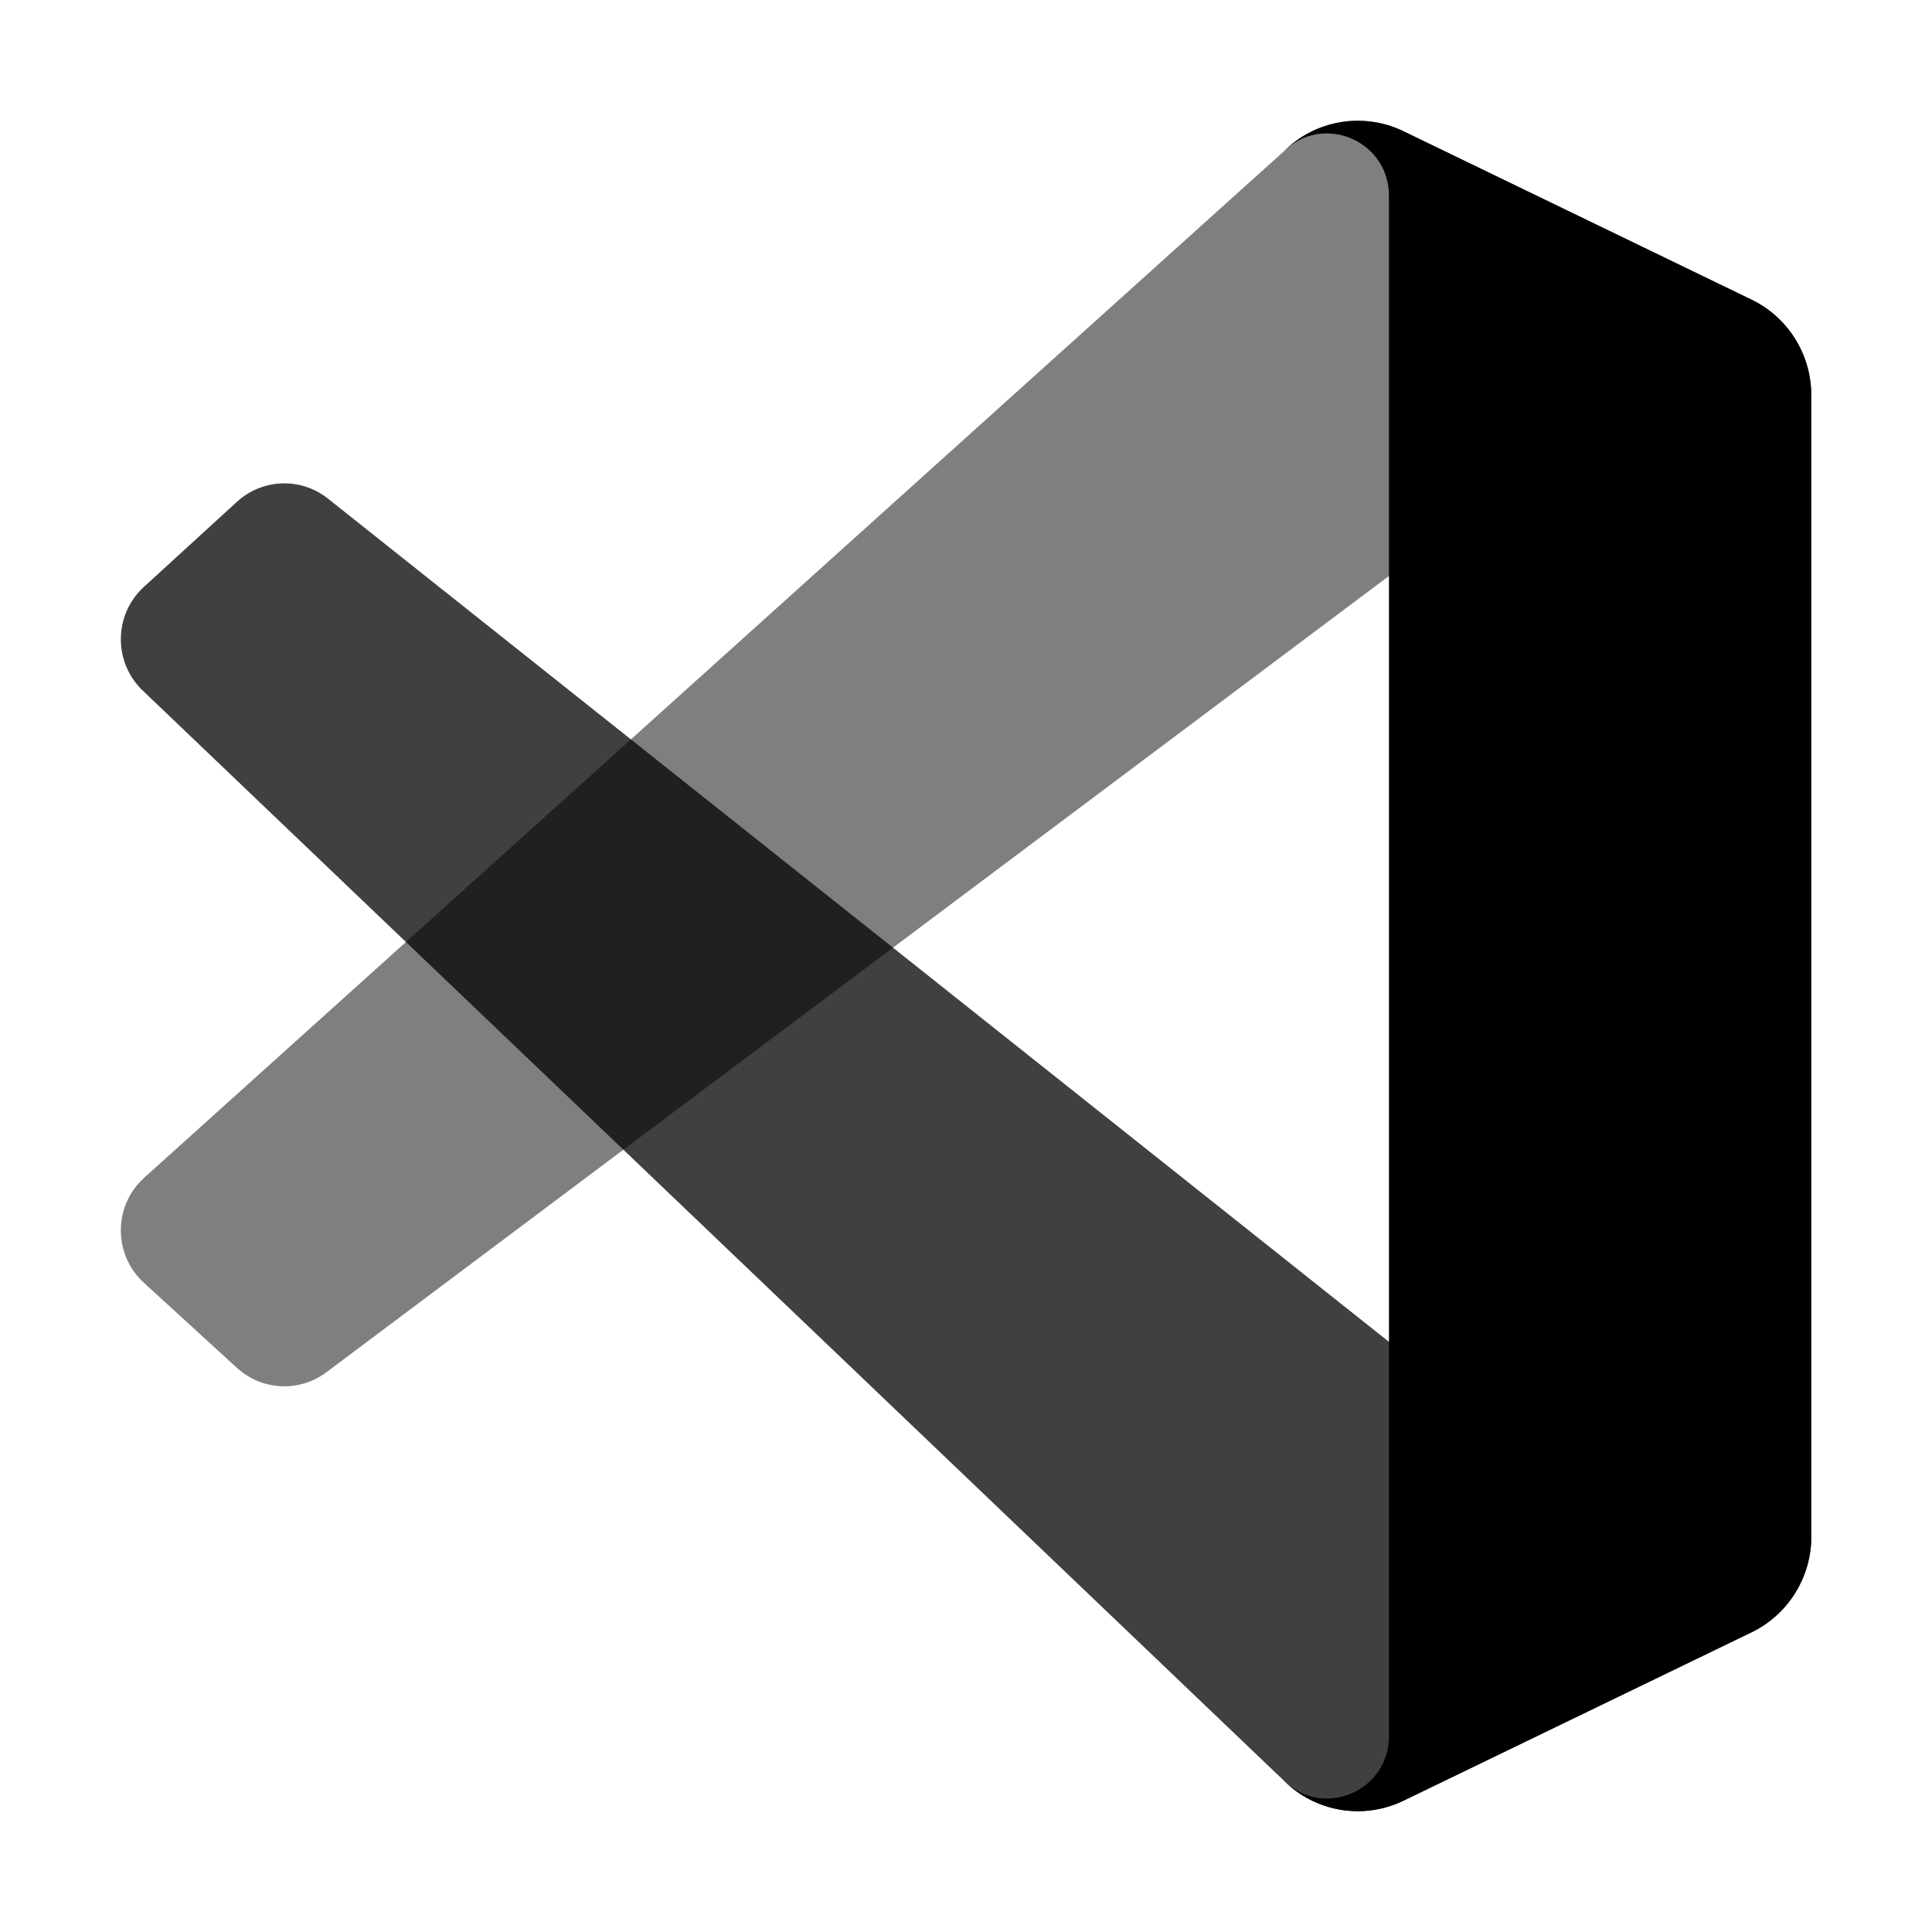 <?xml version="1.0" encoding="UTF-8" standalone="no"?>
<svg
   width="16"
   height="16"
   version="1.1"
   id="svg10191"
   xmlns="http://www.w3.org/2000/svg"
   xmlns:svg="http://www.w3.org/2000/svg">
  <defs
     id="defs10195" />
  <g
     id="g2656"
     transform="matrix(0.25,0,0,0.25,19.401,6.504)">
    <path
       style="opacity:0.5;fill:#000000"
       d="m -19.583,-16.085 -11.531,-5.584 c -1.335,-0.646 -2.93,-0.374 -3.977,0.68 l -37.749,33.998 c -1.015,0.931 -1.014,2.539 0.003,3.469 l 3.083,2.819 c 0.831,0.76 2.083,0.816 2.978,0.133 l 45.459,-34.066 c 1.525,-1.164 3.716,-0.07 3.716,1.856 v -0.135 c 0,-1.352 -0.77,-2.584 -1.98,-3.17 z"
       id="path1949" />
    <path
       style="opacity:0.75;fill:#000000"
       d="m -19.583,28.05 -11.531,5.584 c -1.335,0.646 -2.93,0.374 -3.977,-0.68 l -37.749,-36.06 c -1.015,-0.931 -1.014,-2.539 0.003,-3.469 l 3.083,-2.819 c 0.831,-0.76 2.083,-0.816 2.978,-0.133 l 45.459,36.128 c 1.525,1.164 3.716,0.07 3.716,-1.856 v 0.135 c 0,1.351 -0.77,2.583 -1.98,3.17 z"
       id="path1955" />
    <path
       style="fill:#000000"
       d="m -31.113,33.636 c -1.335,0.646 -2.93,0.373 -3.978,-0.681 1.291,1.298 3.498,0.379 3.498,-1.457 v -51.03 c 0,-1.836 -2.207,-2.756 -3.498,-1.457 1.048,-1.054 2.643,-1.327 3.978,-0.681 l 11.529,5.577 c 1.212,0.586 1.982,1.818 1.982,3.171 v 37.812 c 0,1.352 -0.77,2.584 -1.982,3.17 z"
       id="path1959" />
  </g>
</svg>
